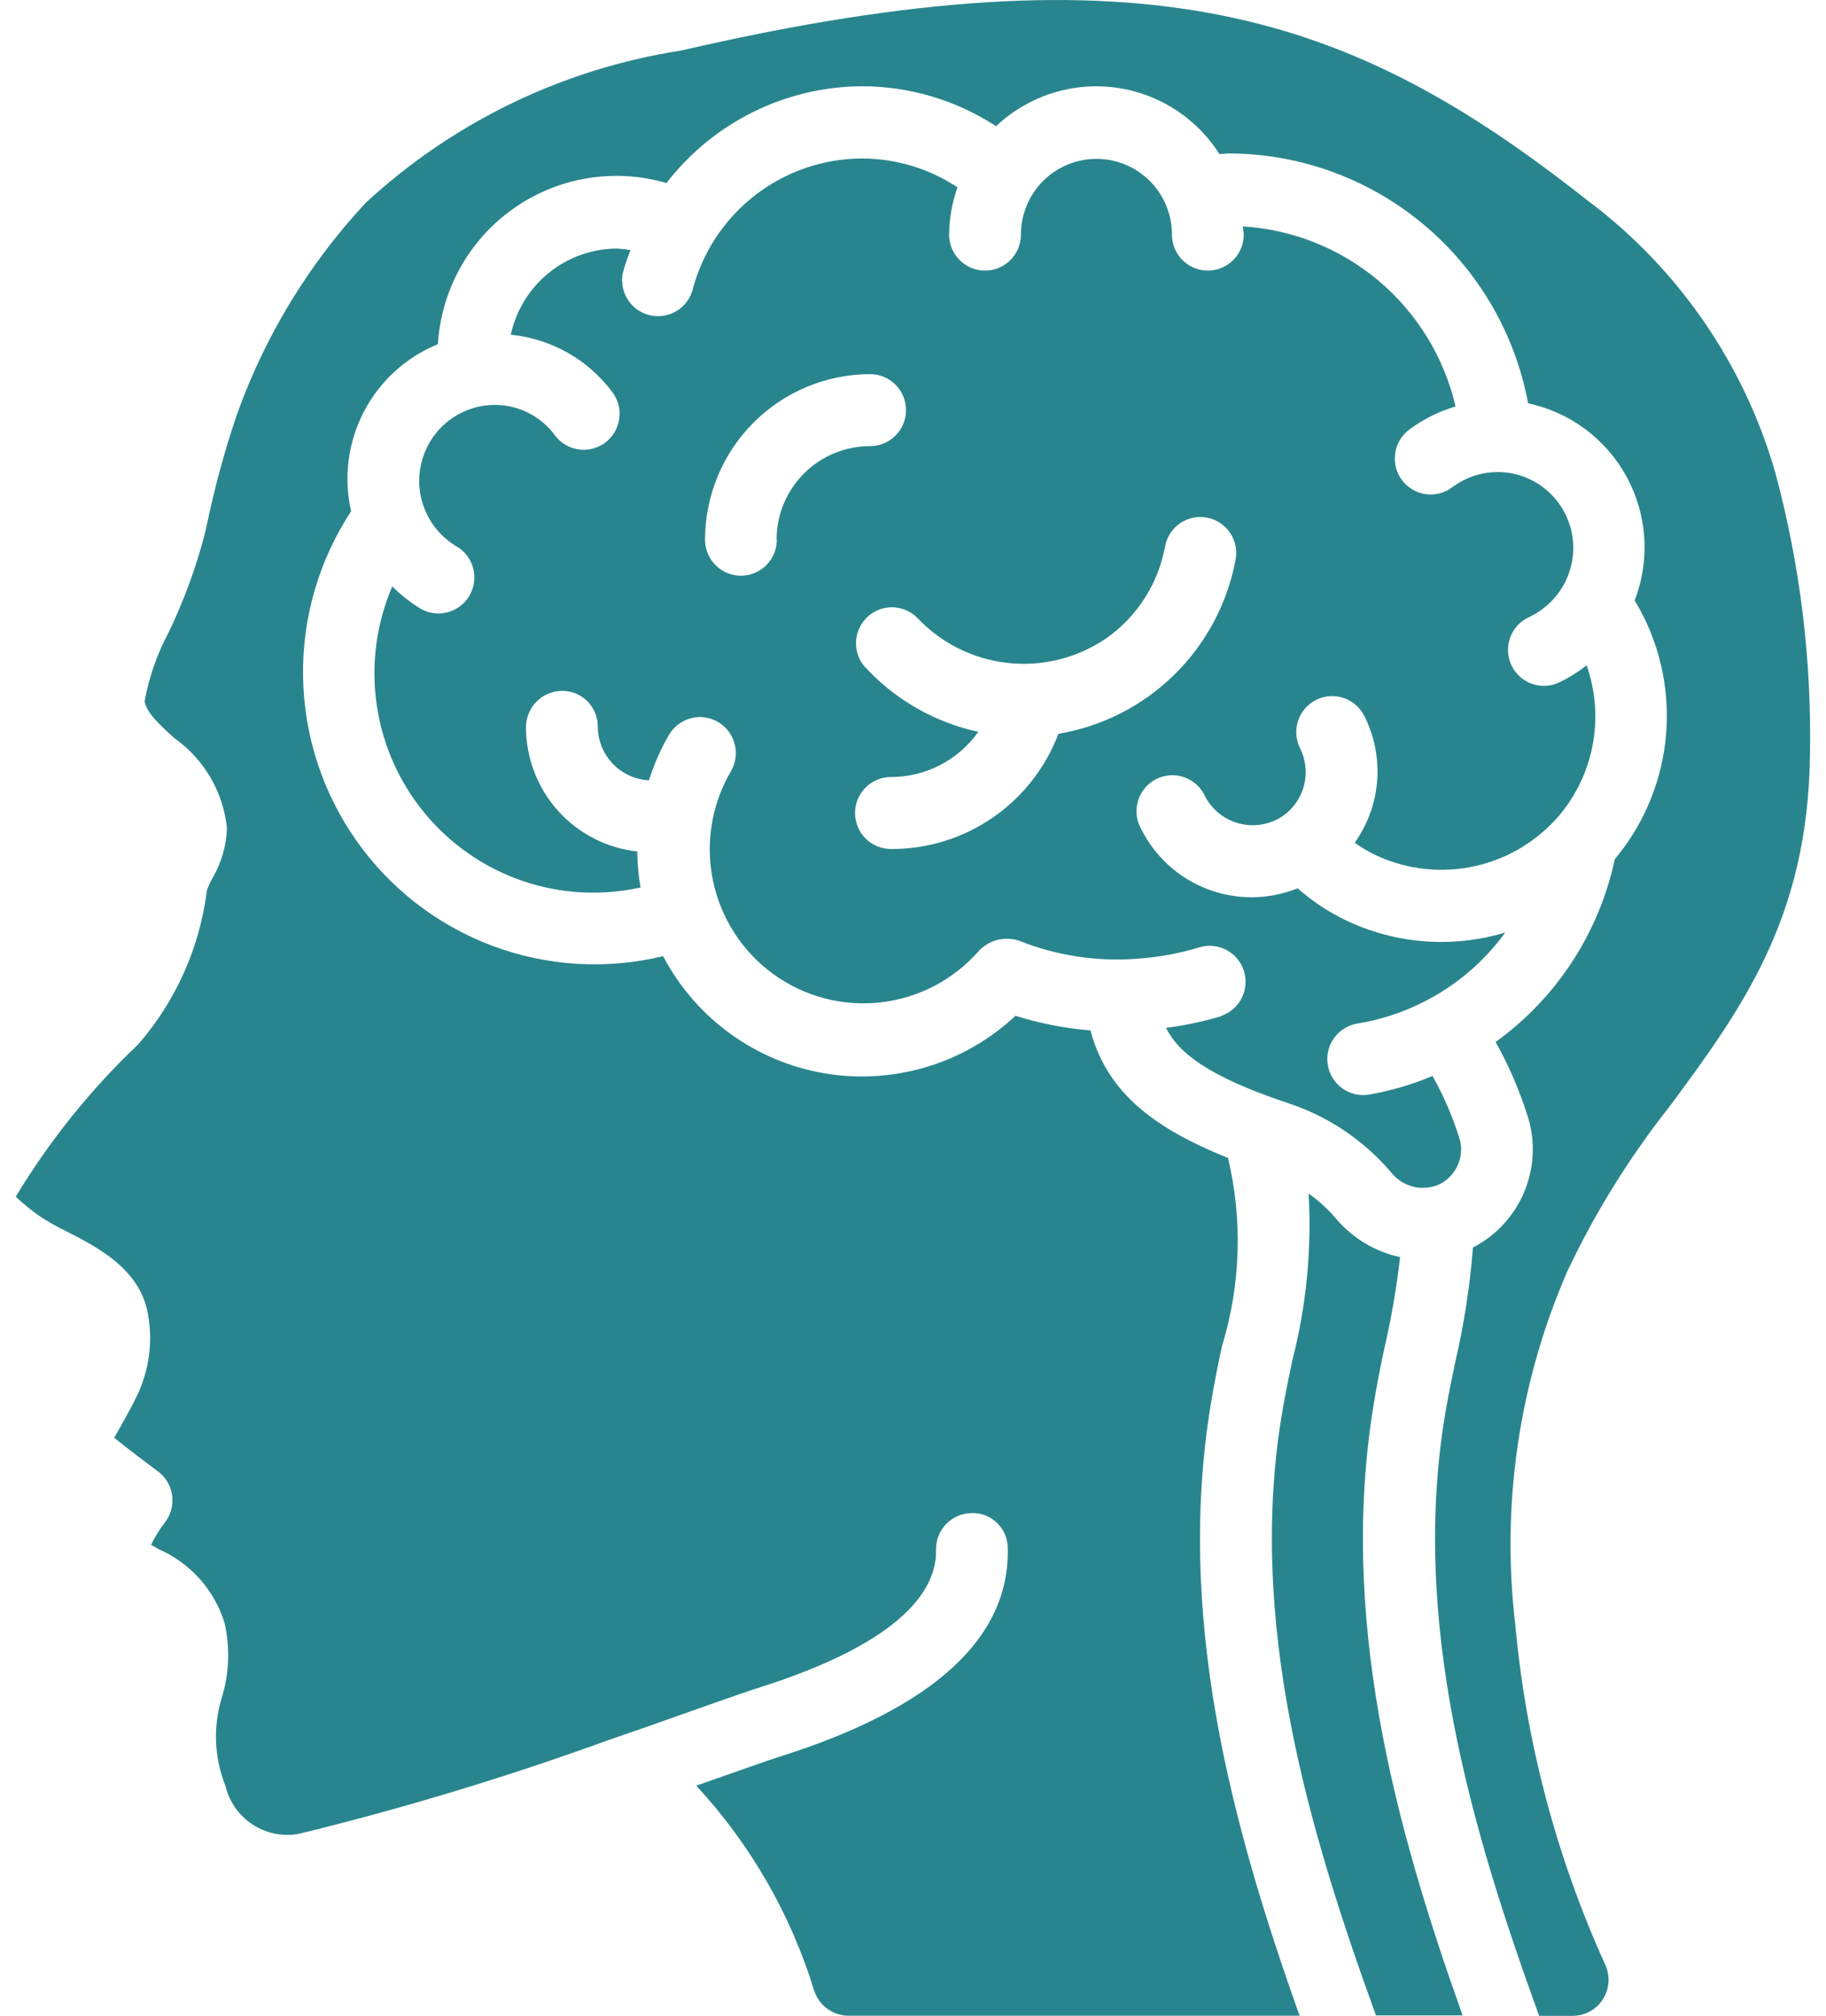 <svg width="58" height="64" viewBox="0 0 58 64" fill="none" xmlns="http://www.w3.org/2000/svg">
<path d="M38.782 32.267C38.211 32.437 37.626 32.56 37.035 32.635C37.438 33.435 38.39 34.178 40.854 35.005C42.151 35.419 43.307 36.19 44.191 37.228C44.362 37.444 44.597 37.598 44.861 37.67C45.126 37.742 45.407 37.726 45.662 37.627C45.884 37.532 46.073 37.374 46.206 37.172C46.339 36.971 46.409 36.735 46.409 36.493C46.41 36.368 46.39 36.244 46.35 36.125C46.136 35.443 45.852 34.785 45.501 34.163C44.852 34.436 44.174 34.634 43.48 34.755C43.332 34.779 43.181 34.773 43.036 34.739C42.89 34.704 42.752 34.641 42.631 34.553C42.51 34.465 42.407 34.353 42.328 34.226C42.25 34.098 42.197 33.956 42.174 33.807C42.15 33.659 42.156 33.508 42.19 33.361C42.225 33.215 42.288 33.078 42.376 32.956C42.464 32.834 42.574 32.731 42.702 32.653C42.83 32.574 42.971 32.521 43.119 32.497C45.002 32.189 46.688 31.151 47.814 29.607C46.062 30.137 44.172 29.962 42.547 29.119C42.069 28.868 41.623 28.561 41.217 28.204C40.3 28.574 39.277 28.583 38.353 28.23C37.43 27.877 36.673 27.187 36.235 26.299C36.162 26.164 36.118 26.016 36.103 25.864C36.089 25.711 36.105 25.558 36.152 25.412C36.198 25.266 36.273 25.13 36.372 25.014C36.471 24.898 36.593 24.802 36.729 24.734C36.866 24.666 37.015 24.625 37.167 24.616C37.32 24.606 37.472 24.627 37.617 24.678C37.761 24.729 37.893 24.808 38.006 24.911C38.119 25.014 38.21 25.139 38.274 25.278C38.385 25.492 38.54 25.68 38.729 25.83C38.917 25.98 39.135 26.088 39.369 26.148C39.602 26.208 39.845 26.217 40.082 26.176C40.319 26.135 40.545 26.045 40.745 25.91C41.08 25.677 41.32 25.331 41.421 24.935C41.522 24.54 41.477 24.12 41.294 23.755C41.159 23.484 41.137 23.17 41.233 22.882C41.329 22.594 41.535 22.357 41.806 22.221C42.077 22.086 42.39 22.064 42.677 22.16C42.964 22.256 43.201 22.462 43.336 22.734C43.656 23.368 43.797 24.078 43.743 24.787C43.69 25.495 43.444 26.176 43.032 26.754C43.208 26.882 43.392 26.997 43.585 27.097C44.54 27.575 45.623 27.729 46.673 27.536C47.722 27.343 48.681 26.814 49.405 26.028L49.426 26.007C50.01 25.356 50.408 24.559 50.579 23.7C50.75 22.841 50.687 21.952 50.397 21.126C50.132 21.334 49.846 21.512 49.544 21.659C49.408 21.726 49.26 21.766 49.108 21.775C48.957 21.784 48.806 21.763 48.663 21.713C48.519 21.662 48.388 21.584 48.275 21.482C48.163 21.38 48.072 21.257 48.007 21.12C47.943 20.982 47.906 20.833 47.9 20.681C47.894 20.529 47.918 20.378 47.971 20.235C48.023 20.093 48.104 19.963 48.208 19.852C48.311 19.741 48.436 19.652 48.574 19.59C49.029 19.376 49.406 19.026 49.656 18.59C49.93 18.109 50.03 17.547 49.94 17.001C49.849 16.454 49.574 15.956 49.159 15.59C48.745 15.223 48.217 15.011 47.664 14.99C47.112 14.969 46.569 15.139 46.128 15.472C45.886 15.654 45.582 15.732 45.282 15.689C44.983 15.646 44.713 15.486 44.531 15.244C44.35 15.001 44.272 14.696 44.315 14.396C44.358 14.096 44.517 13.825 44.76 13.643C45.204 13.311 45.703 13.062 46.234 12.906C45.872 11.351 45.019 9.955 43.802 8.925C42.585 7.896 41.069 7.287 39.479 7.189C39.479 7.277 39.506 7.359 39.506 7.448C39.506 7.752 39.386 8.042 39.172 8.257C38.958 8.471 38.668 8.592 38.366 8.592C38.063 8.592 37.773 8.471 37.559 8.257C37.345 8.042 37.225 7.752 37.225 7.448C37.225 6.811 36.972 6.199 36.523 5.748C36.073 5.297 35.463 5.044 34.827 5.044C34.19 5.044 33.58 5.297 33.13 5.748C32.681 6.199 32.428 6.811 32.428 7.448C32.428 7.752 32.308 8.042 32.094 8.257C31.88 8.471 31.59 8.592 31.287 8.592C30.985 8.592 30.695 8.471 30.481 8.257C30.267 8.042 30.147 7.752 30.147 7.448C30.152 6.937 30.242 6.429 30.413 5.947C29.517 5.355 28.468 5.037 27.395 5.032C26.158 5.032 24.957 5.444 23.979 6.203C23.002 6.962 22.303 8.024 21.993 9.224C21.908 9.508 21.718 9.747 21.461 9.892C21.204 10.037 20.901 10.077 20.615 10.003C20.329 9.929 20.084 9.747 19.929 9.495C19.775 9.244 19.723 8.942 19.786 8.653C19.849 8.409 19.938 8.174 20.024 7.94C19.887 7.916 19.748 7.9 19.61 7.892C18.819 7.892 18.052 8.164 17.436 8.661C16.82 9.158 16.393 9.852 16.224 10.627C16.86 10.69 17.476 10.886 18.032 11.2C18.588 11.515 19.073 11.943 19.456 12.456C19.636 12.699 19.713 13.005 19.669 13.304C19.625 13.604 19.463 13.875 19.221 14.056C18.978 14.236 18.674 14.313 18.374 14.269C18.075 14.225 17.806 14.063 17.625 13.82C17.404 13.52 17.116 13.277 16.784 13.109C16.452 12.942 16.085 12.855 15.713 12.856C15.187 12.858 14.677 13.032 14.259 13.353C13.842 13.673 13.541 14.121 13.402 14.629C13.262 15.137 13.293 15.677 13.489 16.166C13.684 16.655 14.034 17.067 14.485 17.338C14.618 17.413 14.735 17.513 14.829 17.634C14.922 17.755 14.99 17.894 15.03 18.042C15.069 18.19 15.078 18.344 15.056 18.495C15.035 18.647 14.983 18.793 14.905 18.924C14.826 19.055 14.722 19.169 14.598 19.259C14.475 19.349 14.335 19.413 14.186 19.448C14.037 19.483 13.883 19.487 13.733 19.461C13.583 19.435 13.439 19.379 13.311 19.296C13.002 19.104 12.717 18.877 12.461 18.618C11.954 19.796 11.782 21.091 11.963 22.361C12.144 23.631 12.671 24.827 13.486 25.815C14.302 26.804 15.374 27.548 16.584 27.965C17.794 28.381 19.096 28.455 20.345 28.178C20.28 27.8 20.245 27.418 20.241 27.034C19.271 26.928 18.374 26.468 17.722 25.74C17.07 25.013 16.709 24.07 16.707 23.092C16.707 22.788 16.826 22.495 17.04 22.278C17.253 22.062 17.544 21.939 17.848 21.936C17.997 21.934 18.144 21.962 18.282 22.017C18.421 22.073 18.546 22.156 18.652 22.261C18.759 22.366 18.843 22.491 18.9 22.629C18.958 22.766 18.988 22.914 18.988 23.064V23.092C18.996 23.527 19.168 23.942 19.469 24.255C19.771 24.567 20.18 24.753 20.613 24.775C20.774 24.262 20.993 23.769 21.265 23.305C21.423 23.051 21.675 22.87 21.965 22.799C22.256 22.729 22.562 22.776 22.819 22.93C23.075 23.085 23.261 23.333 23.336 23.623C23.411 23.913 23.37 24.221 23.221 24.481C22.604 25.53 22.399 26.771 22.647 27.963C22.895 29.155 23.577 30.211 24.56 30.925C25.543 31.64 26.756 31.961 27.963 31.827C29.17 31.692 30.284 31.111 31.086 30.198C31.245 30.026 31.45 29.903 31.676 29.844C31.902 29.786 32.141 29.793 32.363 29.866C33.562 30.345 34.855 30.541 36.142 30.438C36.809 30.392 37.469 30.27 38.109 30.074C38.396 29.991 38.704 30.025 38.967 30.168C39.23 30.31 39.426 30.551 39.514 30.837C39.601 31.123 39.573 31.433 39.436 31.699C39.298 31.965 39.062 32.166 38.778 32.259L38.782 32.267ZM24.675 17.136C24.675 17.286 24.645 17.434 24.588 17.573C24.531 17.712 24.447 17.838 24.341 17.944C24.235 18.05 24.109 18.134 23.971 18.192C23.832 18.249 23.684 18.279 23.534 18.279C23.385 18.279 23.236 18.249 23.098 18.192C22.96 18.134 22.834 18.05 22.728 17.944C22.622 17.838 22.538 17.712 22.481 17.573C22.424 17.434 22.394 17.286 22.394 17.136C22.396 15.742 22.949 14.406 23.932 13.421C24.915 12.435 26.248 11.881 27.638 11.879C27.941 11.879 28.23 11.999 28.444 12.213C28.658 12.428 28.778 12.719 28.778 13.022C28.778 13.325 28.658 13.616 28.444 13.83C28.23 14.045 27.941 14.165 27.638 14.165C27.248 14.164 26.862 14.24 26.502 14.389C26.141 14.538 25.814 14.757 25.538 15.032C25.262 15.308 25.043 15.636 24.893 15.997C24.744 16.358 24.667 16.745 24.667 17.136H24.675ZM33.618 23.3C33.209 24.38 32.48 25.309 31.529 25.962C30.579 26.616 29.452 26.963 28.299 26.956C27.997 26.956 27.707 26.836 27.493 26.622C27.279 26.407 27.159 26.116 27.159 25.813C27.159 25.51 27.279 25.219 27.493 25.005C27.707 24.79 27.997 24.67 28.299 24.67C28.843 24.671 29.379 24.541 29.861 24.292C30.344 24.042 30.761 23.68 31.075 23.235C29.668 22.932 28.392 22.193 27.427 21.124C27.251 20.895 27.168 20.609 27.194 20.322C27.22 20.034 27.353 19.767 27.567 19.574C27.781 19.381 28.06 19.277 28.348 19.281C28.636 19.286 28.911 19.4 29.119 19.599C29.875 20.409 30.894 20.923 31.994 21.047C33.094 21.172 34.202 20.9 35.119 20.28C36.103 19.597 36.779 18.554 37.001 17.376C37.025 17.225 37.08 17.08 37.161 16.951C37.242 16.821 37.348 16.709 37.473 16.621C37.598 16.534 37.739 16.472 37.888 16.44C38.038 16.408 38.192 16.407 38.342 16.435C38.491 16.464 38.634 16.523 38.761 16.608C38.888 16.693 38.996 16.803 39.08 16.93C39.164 17.058 39.221 17.202 39.248 17.352C39.276 17.503 39.273 17.657 39.24 17.806C38.973 19.189 38.291 20.456 37.284 21.438C36.278 22.42 34.996 23.07 33.61 23.3H33.618Z" fill="#29858D"/>
<path d="M53.043 35.117C55.293 32.069 57.414 29.191 57.489 24.037C57.553 20.983 57.181 17.935 56.384 14.986C55.382 11.521 53.273 8.48 50.382 6.332C42.979 0.497 36.507 -1.837 21.63 1.606C17.889 2.185 14.404 3.866 11.619 6.437C9.819 8.367 8.43 10.644 7.536 13.13C7.148 14.264 6.831 15.42 6.586 16.593L6.495 16.991C6.214 18.056 5.832 19.092 5.354 20.085C4.989 20.767 4.732 21.503 4.594 22.265C4.644 22.618 5.077 23.018 5.544 23.441C6.009 23.77 6.398 24.196 6.686 24.689C6.973 25.182 7.151 25.731 7.209 26.299C7.189 26.86 7.029 27.407 6.744 27.89C6.677 28.012 6.619 28.14 6.571 28.271C6.346 30.084 5.585 31.789 4.385 33.164C2.88 34.592 1.573 36.217 0.5 37.995C0.737 38.22 0.991 38.427 1.26 38.614C1.535 38.797 1.823 38.959 2.121 39.1C3.094 39.599 4.429 40.283 4.693 41.685C4.858 42.548 4.751 43.44 4.387 44.239C4.197 44.648 3.993 45.001 3.817 45.315L3.627 45.649C4.094 46.03 4.744 46.514 5.018 46.718C5.14 46.809 5.243 46.923 5.32 47.054C5.397 47.186 5.448 47.331 5.468 47.482C5.488 47.633 5.478 47.787 5.439 47.934C5.399 48.081 5.33 48.219 5.237 48.339C5.068 48.56 4.921 48.798 4.799 49.048L5.043 49.189C5.538 49.405 5.982 49.727 6.343 50.13C6.703 50.534 6.973 51.011 7.133 51.529C7.312 52.313 7.282 53.13 7.046 53.899C6.763 54.818 6.804 55.806 7.16 56.698C7.28 57.206 7.59 57.647 8.026 57.931C8.462 58.215 8.991 58.32 9.502 58.223C12.81 57.415 16.073 56.428 19.275 55.267C20.381 54.886 21.392 54.532 22.21 54.238C23.082 53.932 23.742 53.699 24.076 53.594C28.799 52.108 29.759 50.386 29.731 49.212C29.724 48.909 29.837 48.616 30.045 48.396C30.254 48.177 30.541 48.049 30.843 48.042C30.993 48.034 31.144 48.057 31.285 48.11C31.427 48.162 31.556 48.243 31.665 48.348C31.775 48.452 31.861 48.577 31.921 48.717C31.98 48.856 32.01 49.005 32.01 49.157C32.076 52.015 29.638 54.238 24.762 55.776C24.443 55.877 23.812 56.1 22.966 56.397L22.115 56.696C23.838 58.556 25.119 60.783 25.863 63.209C25.939 63.438 26.085 63.637 26.279 63.779C26.474 63.92 26.708 63.998 26.948 64H41.279C39.168 58.061 37.267 51.279 38.512 44.273C38.601 43.766 38.702 43.254 38.816 42.735C39.409 40.797 39.475 38.736 39.006 36.764C36.435 35.74 35.131 34.546 34.635 32.716C33.827 32.65 33.029 32.494 32.255 32.252C31.452 33.003 30.488 33.559 29.436 33.875C28.384 34.192 27.274 34.262 26.191 34.079C25.108 33.895 24.082 33.464 23.193 32.819C22.303 32.174 21.574 31.331 21.062 30.358C19.256 30.796 17.36 30.68 15.621 30.024C13.882 29.367 12.38 28.202 11.311 26.678C10.242 25.154 9.655 23.343 9.626 21.481C9.598 19.618 10.129 17.79 11.152 16.234C10.908 15.166 11.052 14.045 11.557 13.073C12.063 12.101 12.896 11.34 13.909 10.928C13.962 10.075 14.205 9.245 14.621 8.499C15.037 7.753 15.614 7.111 16.312 6.62C17.009 6.128 17.807 5.801 18.648 5.661C19.489 5.521 20.35 5.572 21.168 5.812C21.904 4.86 22.845 4.089 23.922 3.556C24.999 3.024 26.183 2.744 27.384 2.738C28.894 2.741 30.372 3.181 31.639 4.007C32.136 3.537 32.73 3.184 33.379 2.971C34.028 2.758 34.716 2.691 35.393 2.776C36.071 2.86 36.722 3.094 37.299 3.459C37.876 3.825 38.366 4.314 38.733 4.891C38.847 4.891 38.947 4.872 39.057 4.872C41.312 4.883 43.491 5.682 45.221 7.13C46.952 8.578 48.125 10.585 48.538 12.806C49.199 12.946 49.822 13.228 50.363 13.633C50.904 14.038 51.352 14.556 51.674 15.151C51.996 15.746 52.185 16.404 52.228 17.08C52.271 17.756 52.167 18.433 51.923 19.064C52.688 20.328 53.038 21.799 52.924 23.273C52.811 24.746 52.24 26.147 51.292 27.278C50.793 29.618 49.443 31.687 47.506 33.084C47.921 33.823 48.258 34.602 48.514 35.411C48.629 35.759 48.687 36.124 48.687 36.491C48.686 37.136 48.508 37.767 48.173 38.317C47.837 38.867 47.358 39.314 46.786 39.608C46.692 40.817 46.508 42.016 46.235 43.196C46.13 43.694 46.027 44.185 45.942 44.671C44.739 51.439 46.767 58.156 48.888 64.004H49.954C50.147 64.004 50.337 63.954 50.505 63.861C50.674 63.767 50.816 63.632 50.919 63.468C51.021 63.305 51.081 63.118 51.091 62.925C51.102 62.732 51.064 62.539 50.981 62.365C49.434 58.954 48.47 55.307 48.13 51.577C47.677 47.754 48.25 43.88 49.789 40.353C50.671 38.489 51.763 36.733 53.043 35.117Z" fill="#29858D"/>
<path d="M43.688 44.263C43.777 43.757 43.878 43.234 43.993 42.718C44.204 41.793 44.364 40.856 44.471 39.913C43.678 39.744 42.964 39.316 42.441 38.696C42.184 38.394 41.89 38.125 41.566 37.895C41.668 39.677 41.494 41.463 41.049 43.191C40.945 43.684 40.842 44.174 40.759 44.658C39.555 51.424 41.584 58.143 43.705 63.99H46.457C44.341 58.053 42.443 51.272 43.688 44.263Z" fill="#29858D"/>
</svg>
